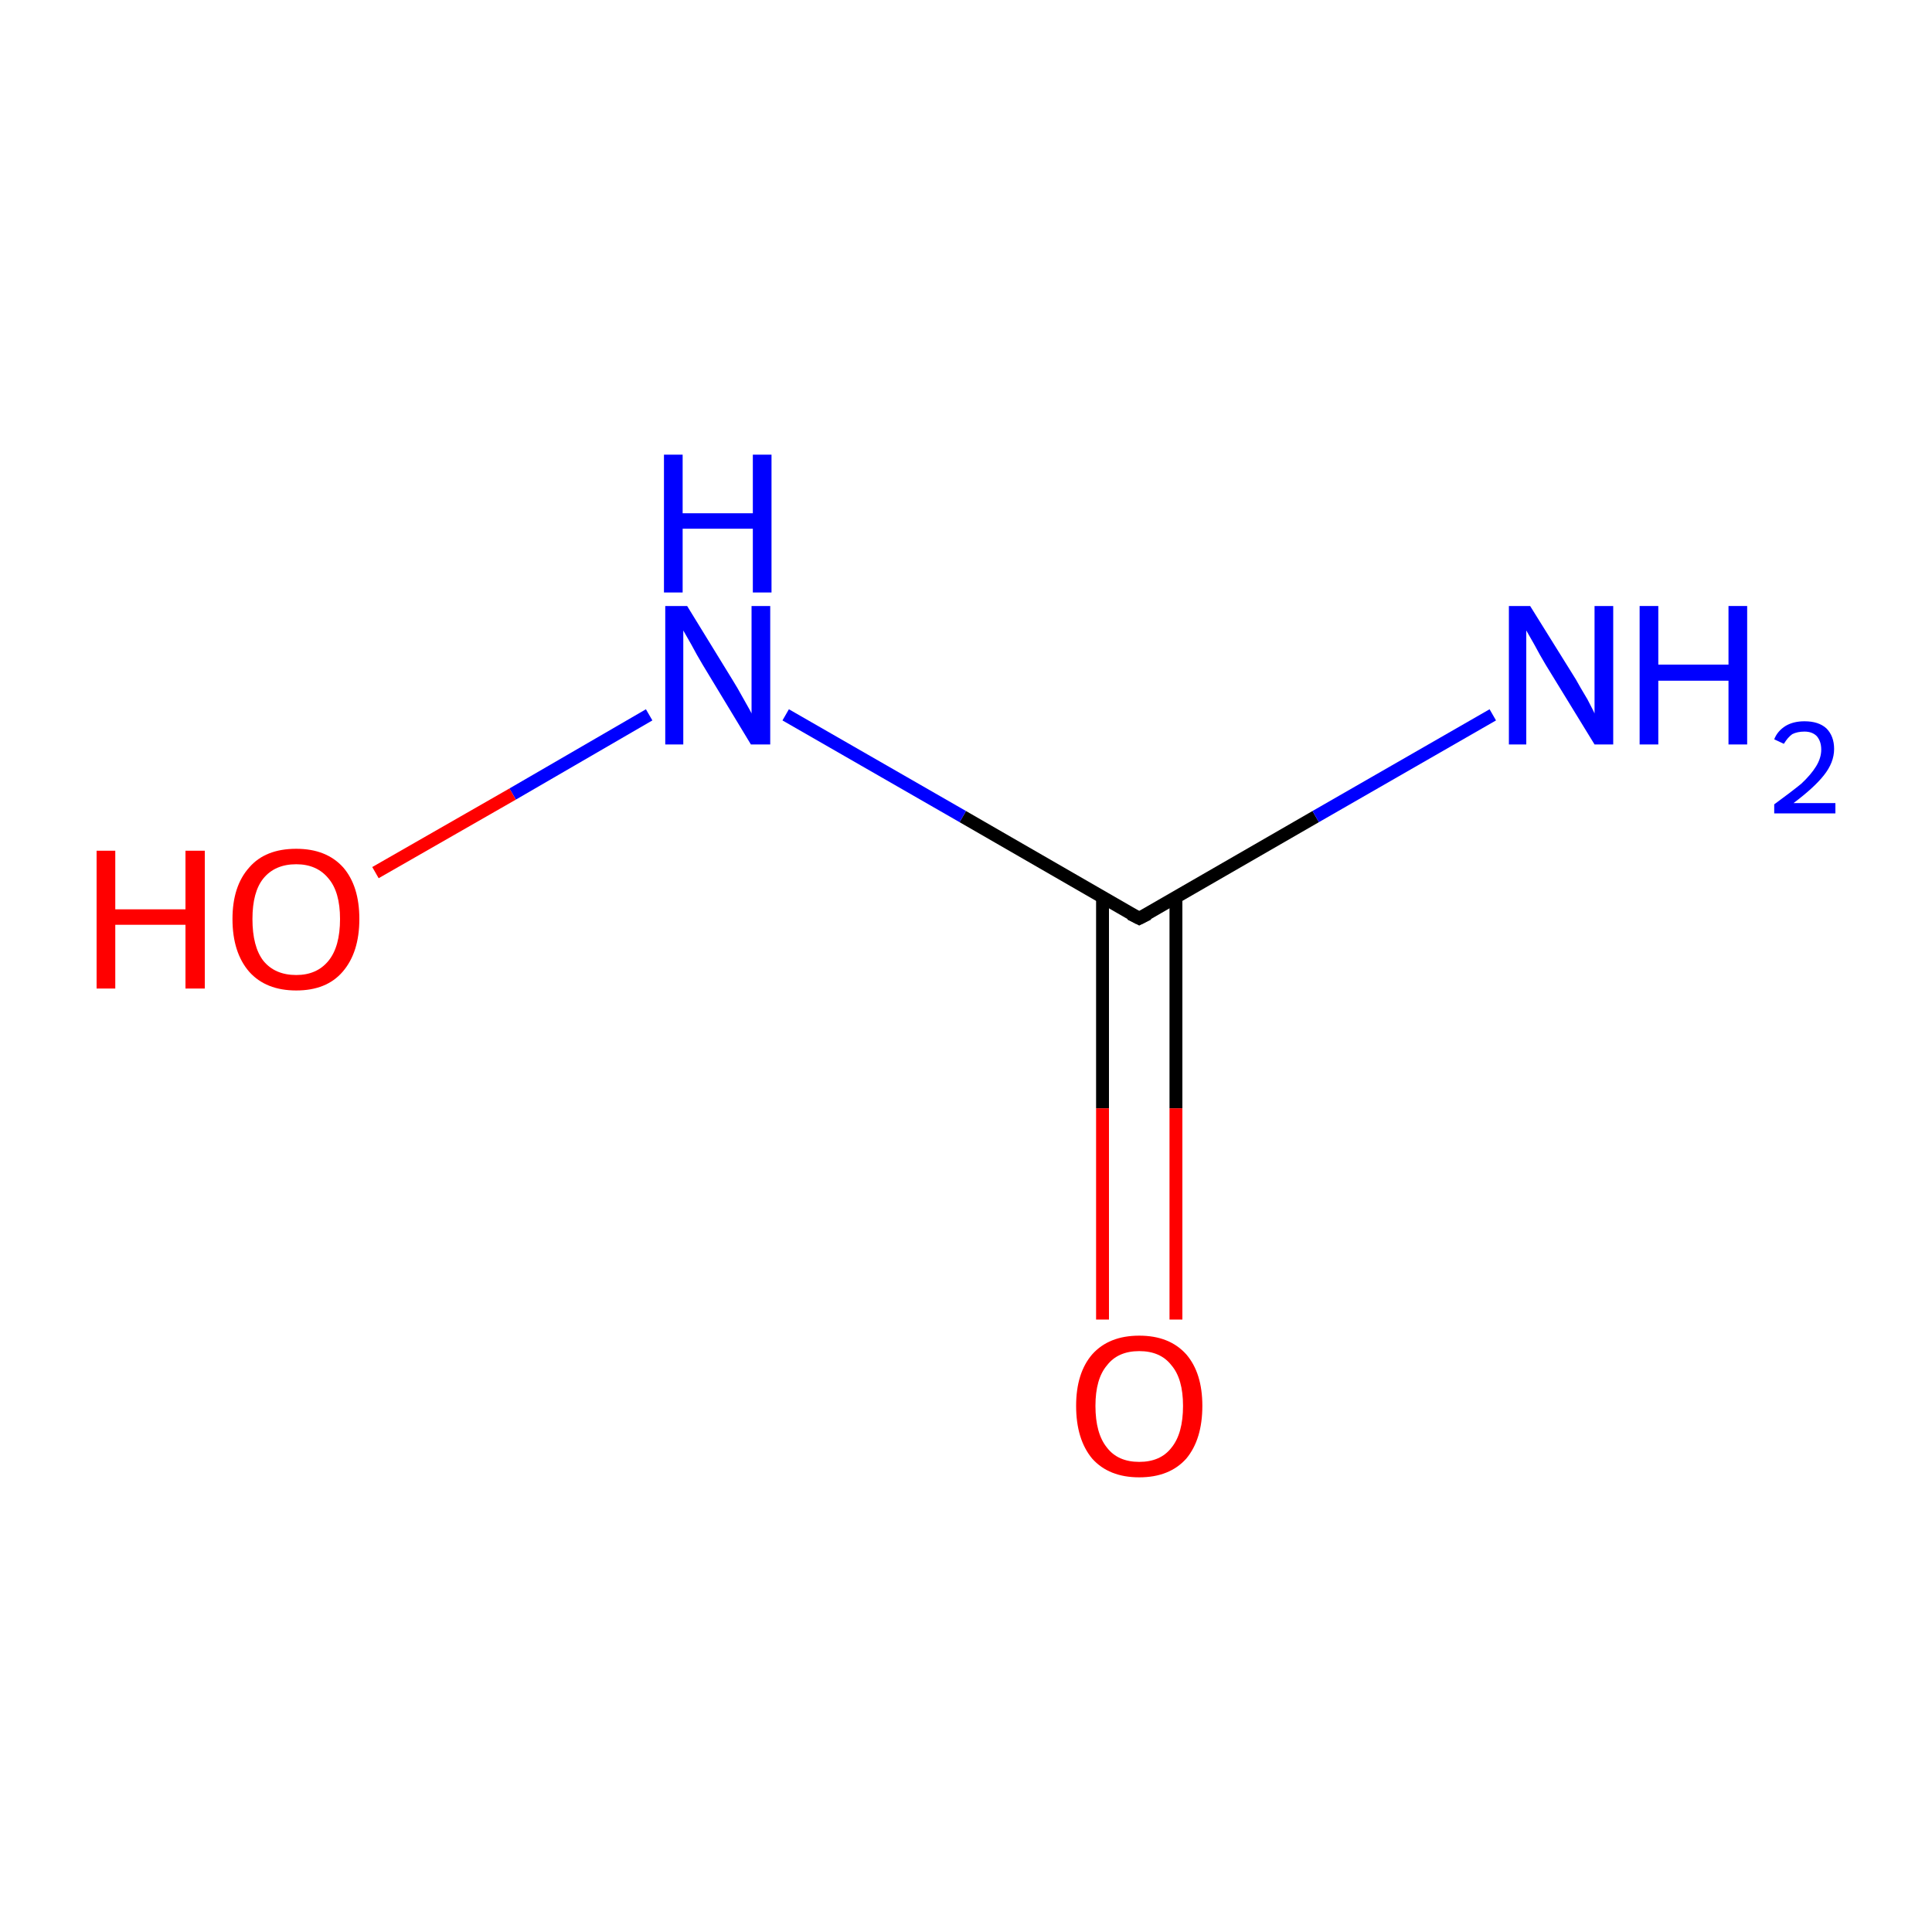<?xml version='1.0' encoding='iso-8859-1'?>
<svg version='1.1' baseProfile='full'
              xmlns='http://www.w3.org/2000/svg'
                      xmlns:rdkit='http://www.rdkit.org/xml'
                      xmlns:xlink='http://www.w3.org/1999/xlink'
                  xml:space='preserve'
width='300px' height='300px' viewBox='0 0 300 300'>
<!-- END OF HEADER -->
<rect style='opacity:1.0;fill:#FFFFFF;stroke:none' width='300.0' height='300.0' x='0.0' y='0.0'> </rect>
<path class='bond-0 atom-0 atom-1' d='M 171.2,139.4 L 171.2,172.1' style='fill:none;fill-rule:evenodd;stroke:#000000;stroke-width:2.0px;stroke-linecap:butt;stroke-linejoin:miter;stroke-opacity:1' />
<path class='bond-0 atom-0 atom-1' d='M 171.2,172.1 L 171.2,204.9' style='fill:none;fill-rule:evenodd;stroke:#FF0000;stroke-width:2.0px;stroke-linecap:butt;stroke-linejoin:miter;stroke-opacity:1' />
<path class='bond-0 atom-0 atom-1' d='M 182.6,139.4 L 182.6,172.1' style='fill:none;fill-rule:evenodd;stroke:#000000;stroke-width:2.0px;stroke-linecap:butt;stroke-linejoin:miter;stroke-opacity:1' />
<path class='bond-0 atom-0 atom-1' d='M 182.6,172.1 L 182.6,204.9' style='fill:none;fill-rule:evenodd;stroke:#FF0000;stroke-width:2.0px;stroke-linecap:butt;stroke-linejoin:miter;stroke-opacity:1' />
<path class='bond-1 atom-0 atom-2' d='M 176.9,142.6 L 204.3,126.8' style='fill:none;fill-rule:evenodd;stroke:#000000;stroke-width:2.0px;stroke-linecap:butt;stroke-linejoin:miter;stroke-opacity:1' />
<path class='bond-1 atom-0 atom-2' d='M 204.3,126.8 L 231.8,111.0' style='fill:none;fill-rule:evenodd;stroke:#0000FF;stroke-width:2.0px;stroke-linecap:butt;stroke-linejoin:miter;stroke-opacity:1' />
<path class='bond-2 atom-0 atom-3' d='M 176.9,142.6 L 149.5,126.8' style='fill:none;fill-rule:evenodd;stroke:#000000;stroke-width:2.0px;stroke-linecap:butt;stroke-linejoin:miter;stroke-opacity:1' />
<path class='bond-2 atom-0 atom-3' d='M 149.5,126.8 L 122.0,111.0' style='fill:none;fill-rule:evenodd;stroke:#0000FF;stroke-width:2.0px;stroke-linecap:butt;stroke-linejoin:miter;stroke-opacity:1' />
<path class='bond-3 atom-3 atom-4' d='M 100.8,111.0 L 79.6,123.3' style='fill:none;fill-rule:evenodd;stroke:#0000FF;stroke-width:2.0px;stroke-linecap:butt;stroke-linejoin:miter;stroke-opacity:1' />
<path class='bond-3 atom-3 atom-4' d='M 79.6,123.3 L 58.3,135.5' style='fill:none;fill-rule:evenodd;stroke:#FF0000;stroke-width:2.0px;stroke-linecap:butt;stroke-linejoin:miter;stroke-opacity:1' />
<path d='M 178.3,141.9 L 176.9,142.6 L 175.5,141.9' style='fill:none;stroke:#000000;stroke-width:2.0px;stroke-linecap:butt;stroke-linejoin:miter;stroke-miterlimit:10;stroke-opacity:1;' />
<path class='atom-1' d='M 167.1 218.3
Q 167.1 213.2, 169.6 210.3
Q 172.2 207.4, 176.9 207.4
Q 181.6 207.4, 184.2 210.3
Q 186.7 213.2, 186.7 218.3
Q 186.7 223.5, 184.2 226.5
Q 181.6 229.4, 176.9 229.4
Q 172.2 229.4, 169.6 226.5
Q 167.1 223.5, 167.1 218.3
M 176.9 227.0
Q 180.2 227.0, 181.9 224.8
Q 183.7 222.6, 183.7 218.3
Q 183.7 214.1, 181.9 212.0
Q 180.2 209.8, 176.9 209.8
Q 173.6 209.8, 171.9 212.0
Q 170.1 214.1, 170.1 218.3
Q 170.1 222.6, 171.9 224.8
Q 173.6 227.0, 176.9 227.0
' fill='#FF0000'/>
<path class='atom-2' d='M 237.6 94.1
L 244.7 105.5
Q 245.3 106.6, 246.5 108.6
Q 247.6 110.7, 247.6 110.8
L 247.6 94.1
L 250.5 94.1
L 250.5 115.6
L 247.6 115.6
L 240.0 103.2
Q 239.1 101.7, 238.2 100.0
Q 237.3 98.4, 237.0 97.9
L 237.0 115.6
L 234.3 115.6
L 234.3 94.1
L 237.6 94.1
' fill='#0000FF'/>
<path class='atom-2' d='M 254.6 94.1
L 257.5 94.1
L 257.5 103.2
L 268.4 103.2
L 268.4 94.1
L 271.3 94.1
L 271.3 115.6
L 268.4 115.6
L 268.4 105.7
L 257.5 105.7
L 257.5 115.6
L 254.6 115.6
L 254.6 94.1
' fill='#0000FF'/>
<path class='atom-2' d='M 275.5 114.8
Q 276.0 113.5, 277.3 112.7
Q 278.5 112.0, 280.2 112.0
Q 282.4 112.0, 283.6 113.1
Q 284.8 114.3, 284.8 116.3
Q 284.8 118.4, 283.2 120.4
Q 281.7 122.3, 278.5 124.7
L 285.0 124.7
L 285.0 126.3
L 275.5 126.3
L 275.5 124.9
Q 278.1 123.0, 279.7 121.7
Q 281.2 120.3, 282.0 119.0
Q 282.8 117.7, 282.8 116.4
Q 282.8 115.1, 282.1 114.3
Q 281.4 113.6, 280.2 113.6
Q 279.1 113.6, 278.3 114.0
Q 277.6 114.5, 277.0 115.5
L 275.5 114.8
' fill='#0000FF'/>
<path class='atom-3' d='M 106.7 94.1
L 113.7 105.5
Q 114.4 106.6, 115.5 108.6
Q 116.7 110.7, 116.7 110.8
L 116.7 94.1
L 119.6 94.1
L 119.6 115.6
L 116.6 115.6
L 109.1 103.2
Q 108.2 101.7, 107.3 100.0
Q 106.4 98.4, 106.1 97.9
L 106.1 115.6
L 103.3 115.6
L 103.3 94.1
L 106.7 94.1
' fill='#0000FF'/>
<path class='atom-3' d='M 103.1 70.6
L 106.0 70.6
L 106.0 79.7
L 116.9 79.7
L 116.9 70.6
L 119.8 70.6
L 119.8 92.0
L 116.9 92.0
L 116.9 82.1
L 106.0 82.1
L 106.0 92.0
L 103.1 92.0
L 103.1 70.6
' fill='#0000FF'/>
<path class='atom-4' d='M 15.0 132.1
L 17.9 132.1
L 17.9 141.2
L 28.8 141.2
L 28.8 132.1
L 31.8 132.1
L 31.8 153.5
L 28.8 153.5
L 28.8 143.6
L 17.9 143.6
L 17.9 153.5
L 15.0 153.5
L 15.0 132.1
' fill='#FF0000'/>
<path class='atom-4' d='M 36.1 142.7
Q 36.1 137.6, 38.7 134.7
Q 41.2 131.8, 46.0 131.8
Q 50.7 131.8, 53.3 134.7
Q 55.8 137.6, 55.8 142.7
Q 55.8 147.9, 53.2 150.9
Q 50.7 153.8, 46.0 153.8
Q 41.3 153.8, 38.7 150.9
Q 36.1 147.9, 36.1 142.7
M 46.0 151.4
Q 49.2 151.4, 51.0 149.2
Q 52.8 147.0, 52.8 142.7
Q 52.8 138.5, 51.0 136.4
Q 49.2 134.2, 46.0 134.2
Q 42.7 134.2, 40.9 136.4
Q 39.2 138.5, 39.2 142.7
Q 39.2 147.0, 40.9 149.2
Q 42.7 151.4, 46.0 151.4
' fill='#FF0000'/>
</svg>

